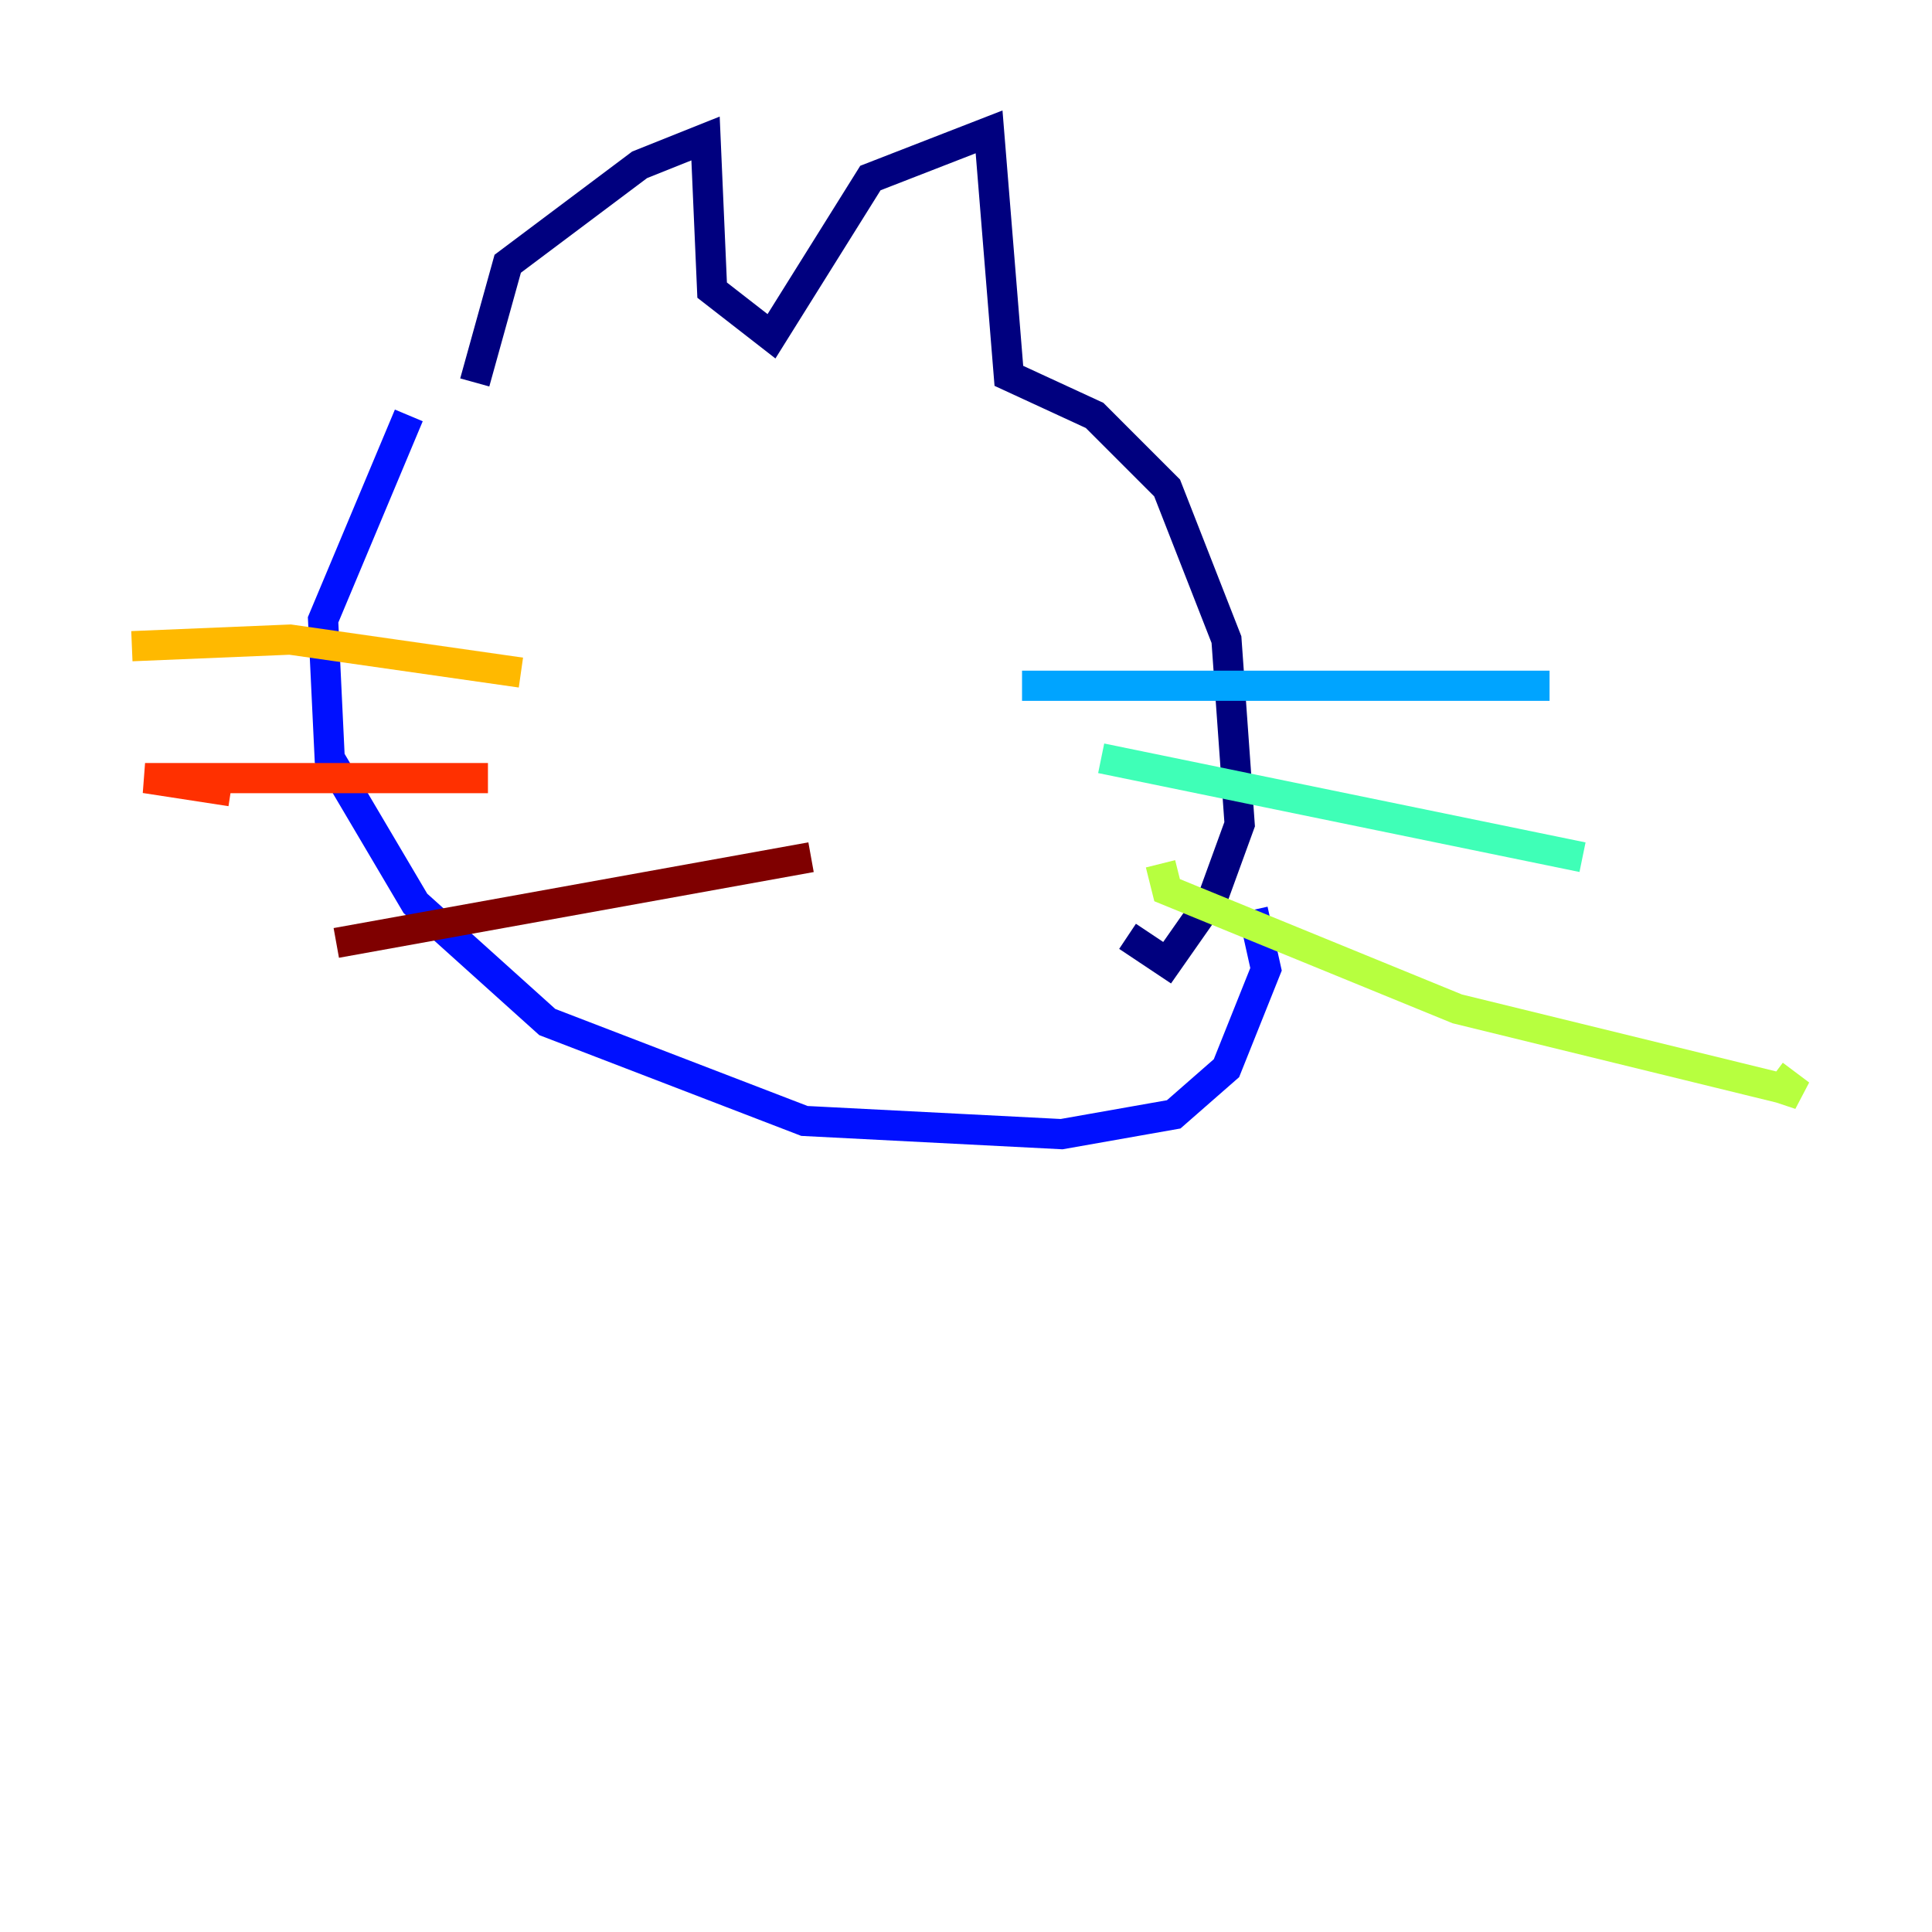 <?xml version="1.0" encoding="utf-8" ?>
<svg baseProfile="tiny" height="128" version="1.2" viewBox="0,0,128,128" width="128" xmlns="http://www.w3.org/2000/svg" xmlns:ev="http://www.w3.org/2001/xml-events" xmlns:xlink="http://www.w3.org/1999/xlink"><defs /><polyline fill="none" points="31.454,25.338 33.638,17.474 42.375,10.921 46.744,9.174 47.181,19.222 51.113,22.28 57.666,11.795 65.529,8.737 66.84,24.901 72.519,27.522 77.324,32.328 81.256,42.375 82.13,54.608 80.382,59.413 77.324,63.782 74.703,62.034" stroke="#00007f" stroke-width="2" /><polyline fill="none" points="27.085,27.522 21.406,41.065 21.843,50.239 27.522,59.85 36.259,67.713 53.297,74.266 70.335,75.14 77.761,73.829 81.256,70.771 83.877,64.218 83.003,60.287" stroke="#0010ff" stroke-width="2" /><polyline fill="none" points="67.713,45.433 102.662,45.433" stroke="#00a4ff" stroke-width="2" /><polyline fill="none" points="72.956,50.239 104.846,56.792" stroke="#3fffb7" stroke-width="2" /><polyline fill="none" points="76.887,57.229 77.324,58.976 96.546,66.84 117.952,72.082 119.263,72.519 117.515,71.208" stroke="#b7ff3f" stroke-width="2" /><polyline fill="none" points="34.512,44.56 19.222,42.375 8.737,42.812" stroke="#ffb900" stroke-width="2" /><polyline fill="none" points="32.328,51.55 9.611,51.55 15.29,52.423" stroke="#ff3000" stroke-width="2" /><polyline fill="none" points="53.734,56.792 22.28,62.471" stroke="#7f0000" stroke-width="2" /></svg>
